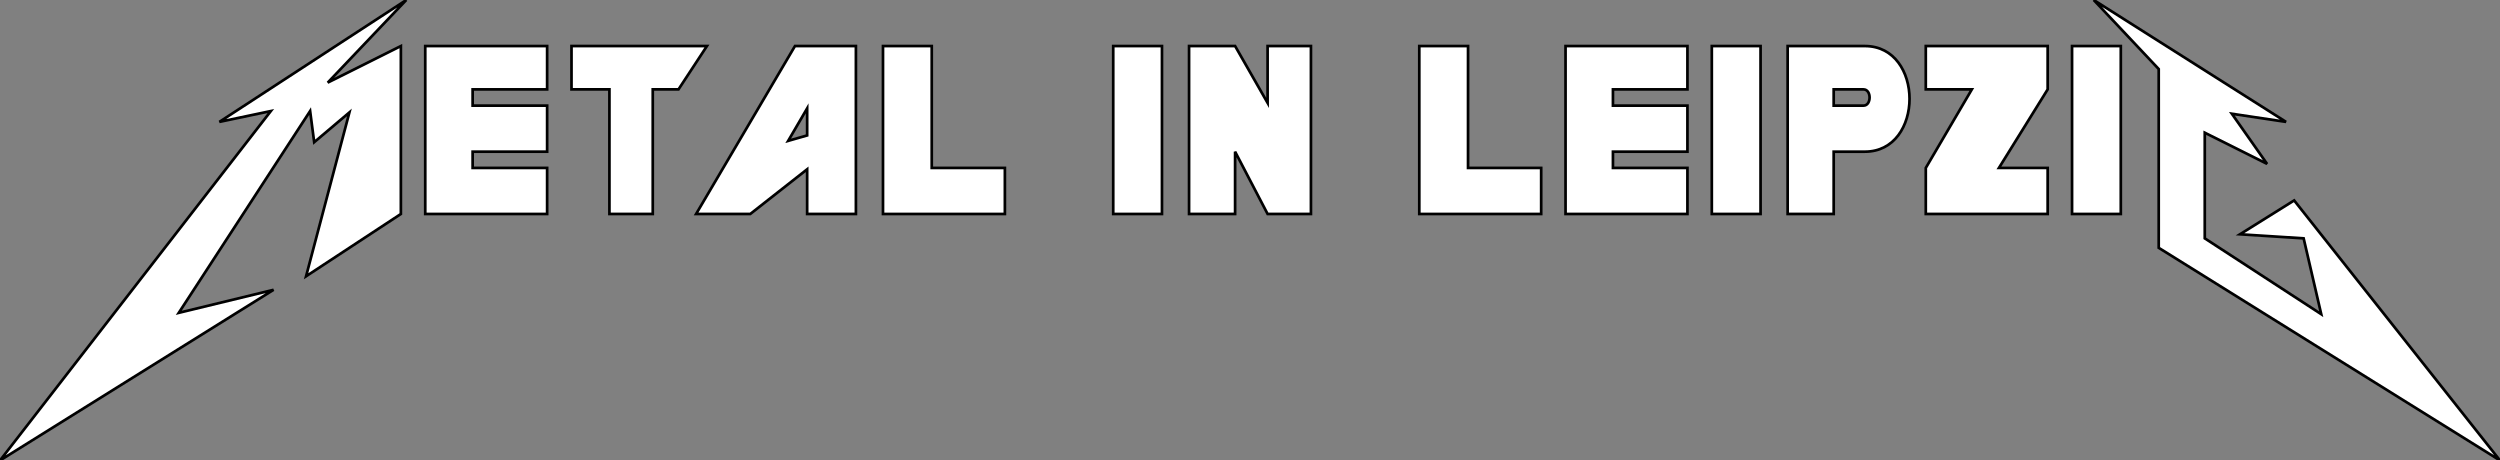 <svg width="923" height="170" version="1.1" xmlns="http://www.w3.org/2000/svg">
<rect width="100%" height="100%" fill="#808080" stroke="none"/>
<path fill="white" stroke="black" stroke-width="1" d="M 150 0 L 121 30.5 L 148 17 L 148 79 L 113 102 L 129 41.5 L 116 52.5 L 114.5 41 L 66 115.5 L 101 107 L 0 170 L 100 41 L 81 45 Z"/>
<path fill="white" stroke="black" stroke-width="1" d="M 157 17 h45 v16 h-27.5 v6 h27.5 v17 h-27.5 v6 h27.5 v17 h-45 Z"/>
<path fill="white" stroke="black" stroke-width="1" d="M 261 17 L 250.5 33 L 241 33 L 241 79 L 225 79 L 225 33 L 211 33 L 211 17 Z"/>
<path fill="white" stroke="black" stroke-width="1" d="M 293.5 17 L 316 17 L 316 79 L 298 79 L 298 62.5 L 277 79 L 257 79 Z M 298 40 L 291 52 L 298 50 Z"/>
<path fill="white" stroke="black" stroke-width="1" d="M 326 17 h18 v45 h27 v17 h-45 Z"/>
<path fill="white" stroke="black" stroke-width="1" d="M 411 17 h18 v62 h-18 Z"/>
<path fill="white" stroke="black" stroke-width="1" d="M 439 17 L 456 17 L 468 38 L 468 17 L 484 17 L 484 79 L 468 79 L 456 56 L 456 79 L 439 79 Z"/>
<path fill="white" stroke="black" stroke-width="1" d="M 524 17 h18 v45 h27 v17 h-45 Z"/>
<path fill="white" stroke="black" stroke-width="1" d="M 578 17 h45 v16 h-27.5 v6 h27.5 v17 h-27.5 v6 h27.5 v17 h-45 Z"/>
<path fill="white" stroke="black" stroke-width="1" d="M 632 17 h18 v62 h-18 Z"/>
<path fill="white" stroke="black" stroke-width="1" d="M 660 17 h28.5 c 22 0 22 39 0 39 h-11.5 v23 h-17 Z M 677 33 v6 h11 c 3 0 3 -6 0 -6 Z"/>
<path fill="white" stroke="black" stroke-width="1" d="M 711 17 h45 v16 L 738 62 h18 v17 h-45 v-17 L 728 33 h-17 Z"/>
<path fill="white" stroke="black" stroke-width="1" d="M 765 17 h18 v62 h-18 Z"/>
<path fill="white" stroke="black" stroke-width="1" d="M 773 0 L 844 45 L 824 42 L 837 60.5 L 814 49 L 814 88 L 857 116 L 850.5 88 L 827 86.5 L 847 74 L 923 170 L 797 91.5 L 797 25.5 Z"/>
</svg>